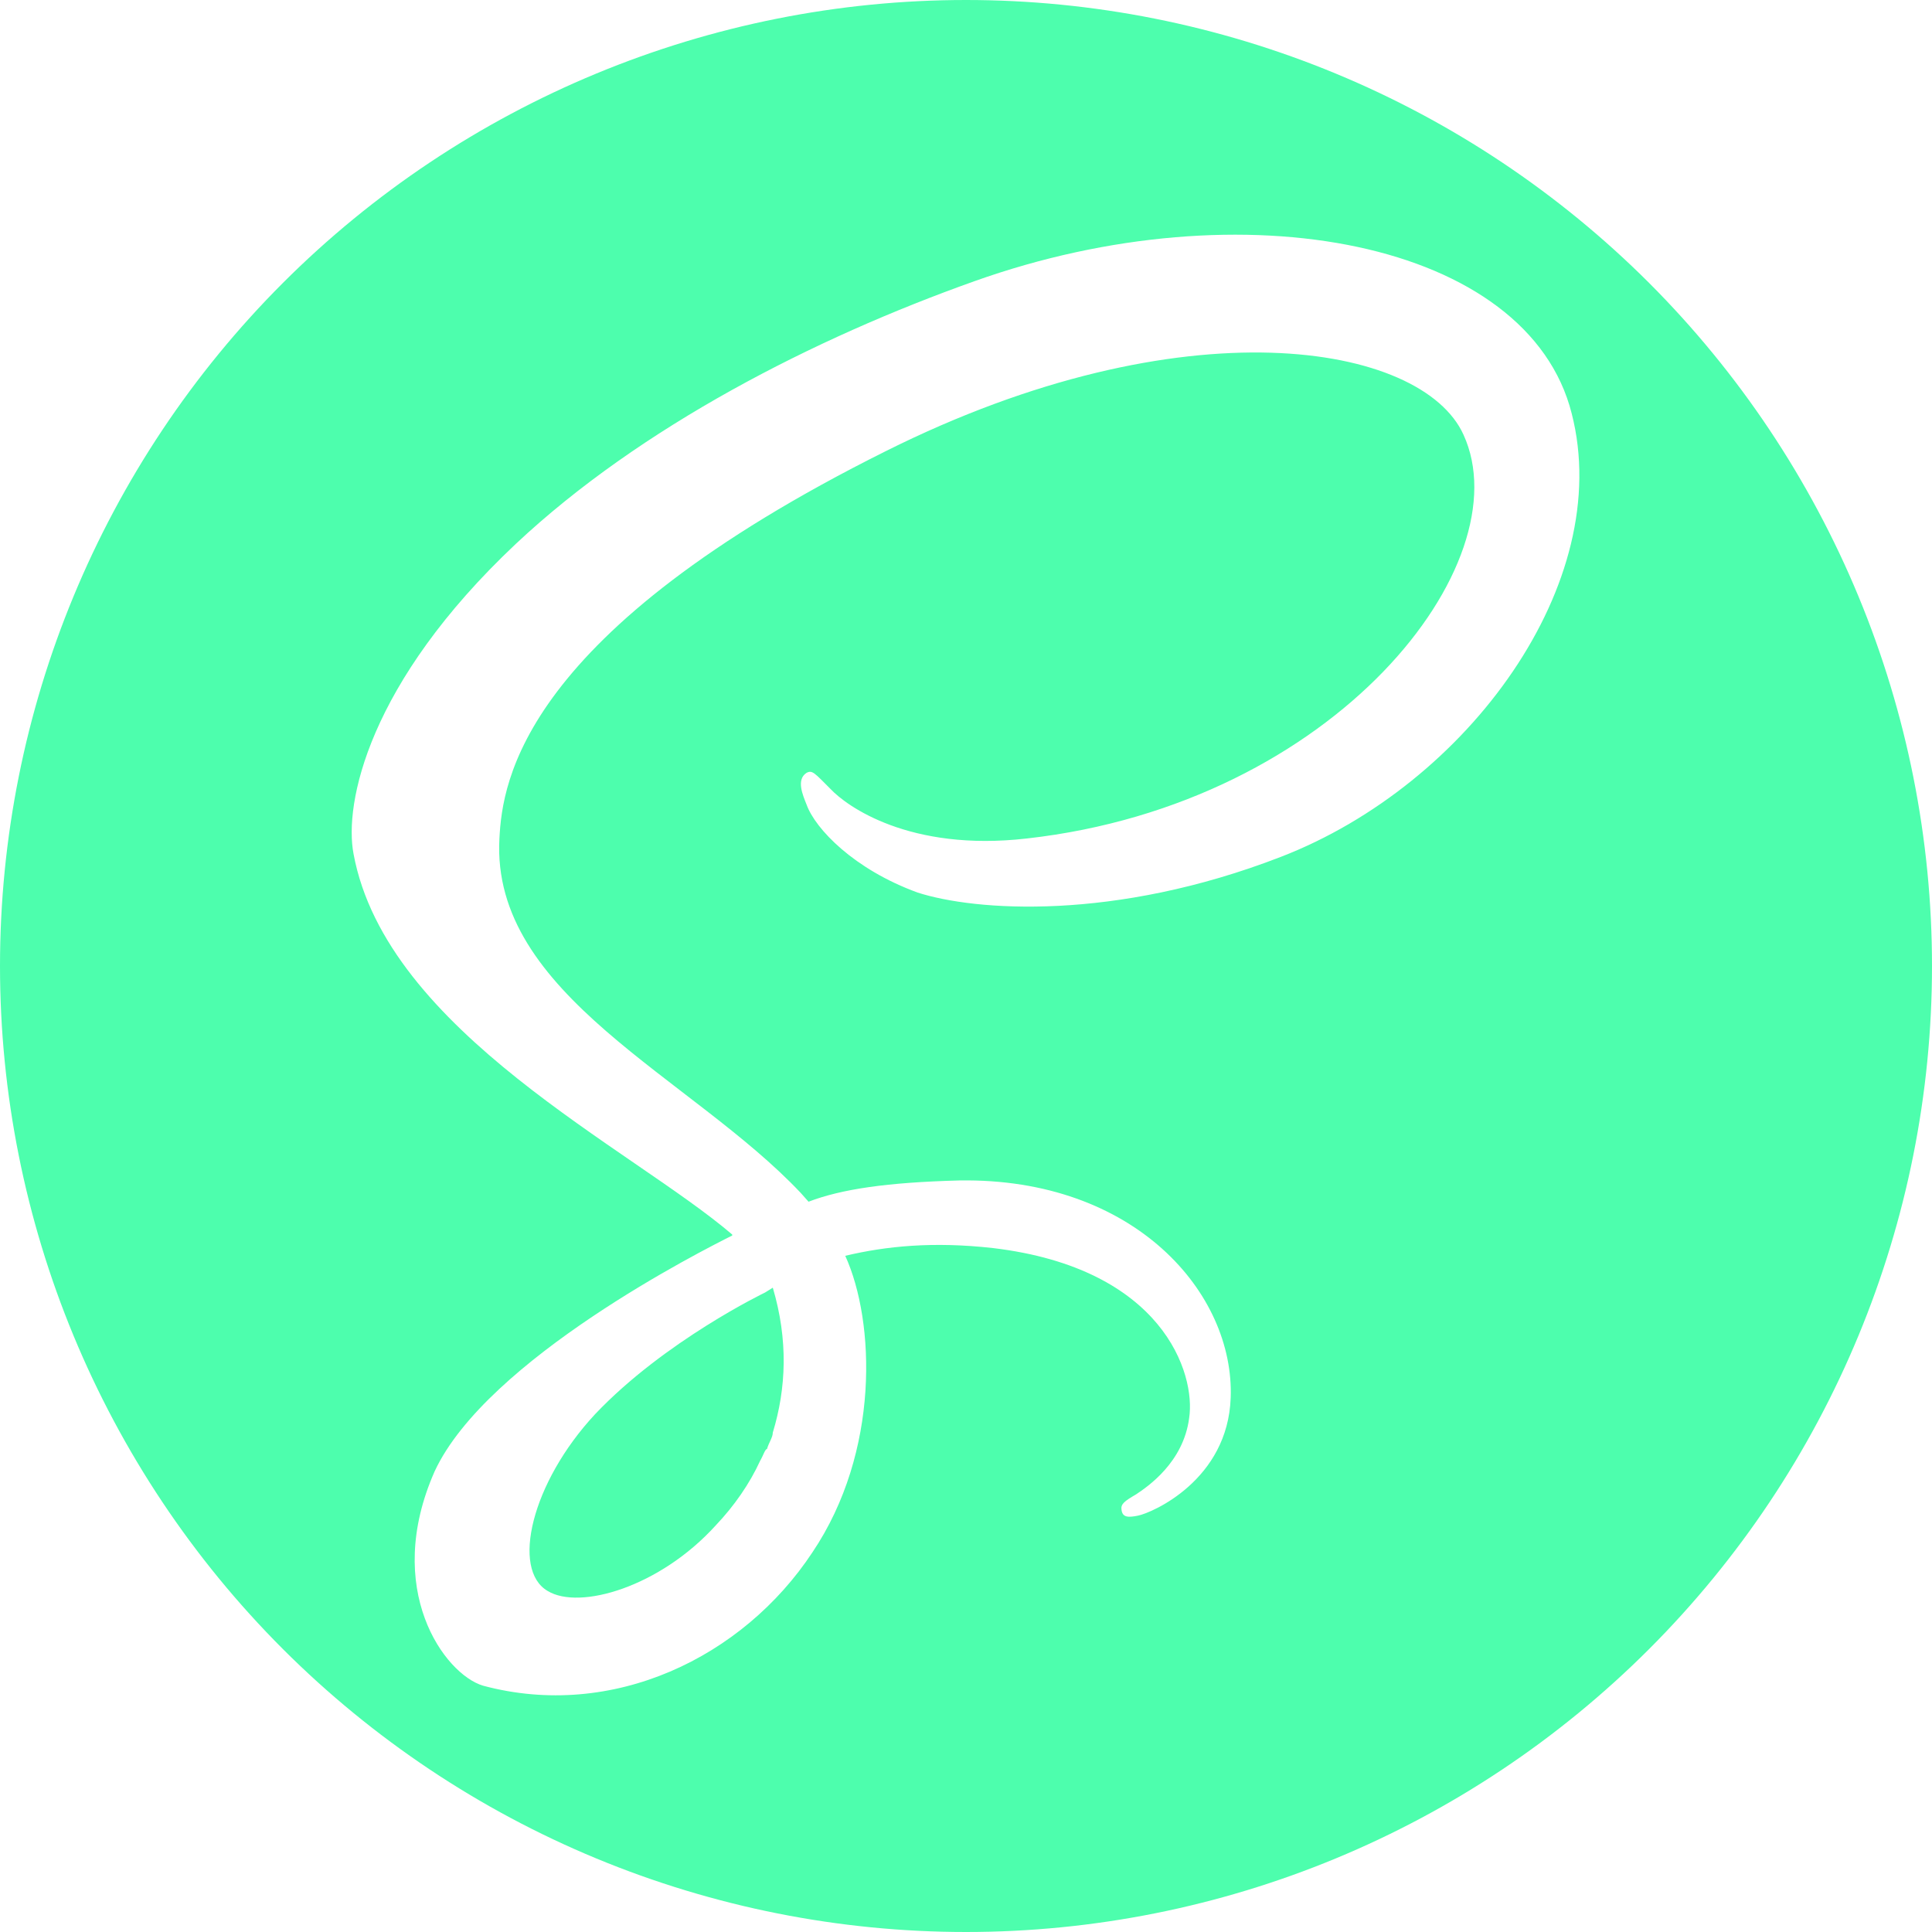 <svg width="32" height="32" viewBox="0 0 32 32" fill="none" xmlns="http://www.w3.org/2000/svg">
<path d="M16 0C18.101 0 20.182 0.414 22.123 1.218C24.064 2.022 25.828 3.201 27.314 4.686C28.799 6.172 29.978 7.936 30.782 9.877C31.586 11.818 32 13.899 32 16C32 20.244 30.314 24.313 27.314 27.314C24.313 30.314 20.244 32 16 32C13.899 32 11.818 31.586 9.877 30.782C7.936 29.978 6.172 28.799 4.686 27.314C1.686 24.313 0 20.244 0 16C0 11.757 1.686 7.687 4.686 4.686C7.687 1.686 11.757 0 16 0ZM12.8 21.328C13.056 22.192 13.024 22.992 12.8 23.728C12.8 23.808 12.736 23.888 12.704 24C12.672 24 12.64 24.112 12.592 24.192C12.416 24.576 12.16 24.944 11.856 25.264C10.928 26.288 9.6 26.672 9.072 26.352C8.464 26 8.8 24.56 9.856 23.424C11.008 22.208 12.672 21.408 12.672 21.408L12.8 21.328ZM26.032 6.848C25.312 4 20.592 3.072 16.144 4.656C13.488 5.6 10.608 7.072 8.544 9.008C6.096 11.312 5.696 13.312 5.856 14.144C6.4 17.088 10.464 19.024 12.128 20.448V20.464C11.648 20.704 8.064 22.512 7.2 24.368C6.336 26.32 7.36 27.728 8 27.92C10.144 28.496 12.304 27.456 13.456 25.712C14.576 24.048 14.496 21.888 14 20.8C14.672 20.64 15.456 20.56 16.448 20.672C19.264 21.008 19.808 22.752 19.696 23.488C19.6 24.224 19.008 24.624 18.816 24.752C18.624 24.864 18.56 24.912 18.576 25.008C18.592 25.136 18.688 25.136 18.848 25.104C19.088 25.056 20.336 24.512 20.384 23.152C20.448 21.424 18.8 19.504 15.888 19.552C14.688 19.584 13.936 19.696 13.392 19.904L13.264 19.76C11.456 17.84 8.128 16.48 8.272 13.888C8.32 12.944 8.64 10.48 14.672 7.472C19.6 5.008 23.552 5.68 24.24 7.2C25.216 9.328 22.128 13.312 17.008 13.888C15.056 14.112 14.016 13.344 13.76 13.072C13.488 12.8 13.456 12.752 13.36 12.8C13.184 12.912 13.296 13.168 13.36 13.328C13.504 13.728 14.144 14.4 15.2 14.784C16.144 15.088 18.448 15.264 21.216 14.192C24.32 12.992 26.752 9.648 26.032 6.848Z" fill="#4DFEAD"/>
</svg>
